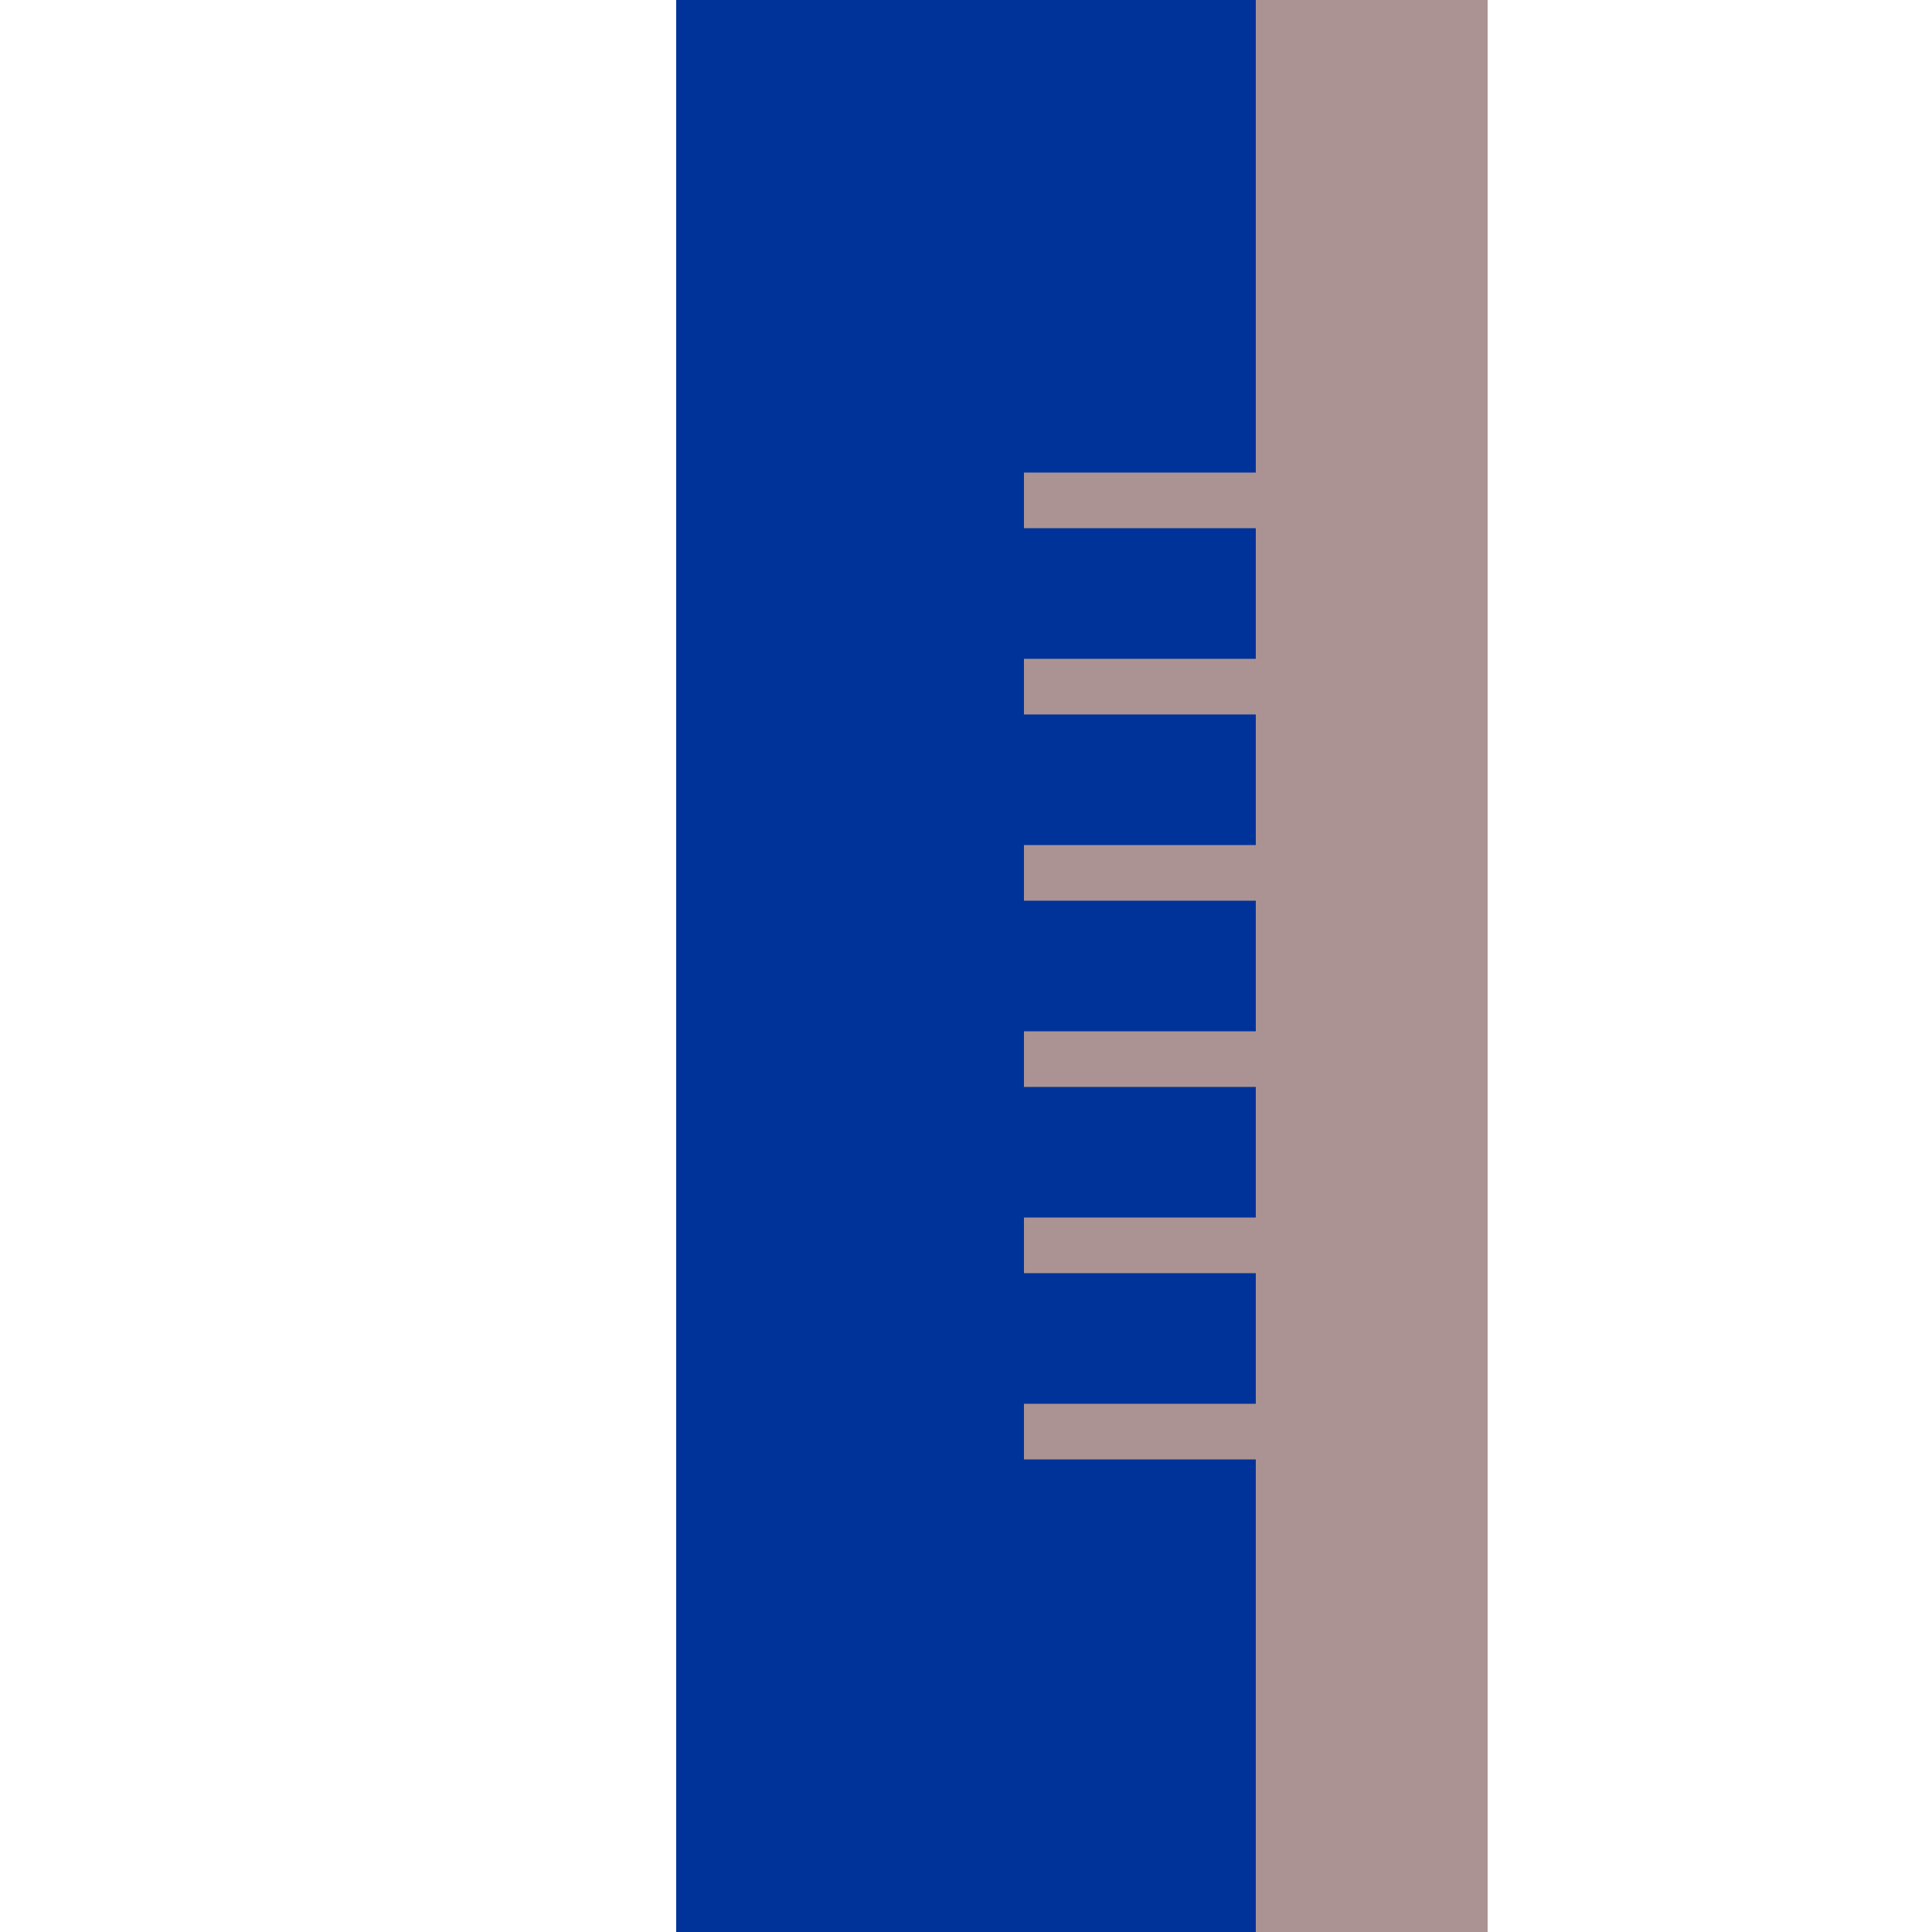 <?xml version="1.0" encoding="UTF-8"?>
<svg id="Layer_1" xmlns="http://www.w3.org/2000/svg" version="1.1" viewBox="0 0 500 500">
  <!-- Generator: Adobe Illustrator 29.3.1, SVG Export Plug-In . SVG Version: 2.1.0 Build 151)  -->
  <defs>
    <style>
      .st0 {
        fill: #039;
      }

      .st1 {
        fill: #ac9393;
      }
    </style>
  </defs>
  <rect class="st0" x="175" y="0" width="150" height="500"/>
  <rect class="st1" x="325" y="0" width="60" height="500"/>
  <g>
    <rect class="st1" x="265" y="363.3" width="60" height="14.4"/>
    <rect class="st1" x="265" y="315.1" width="60" height="14.4"/>
    <rect class="st1" x="265" y="266.9" width="60" height="14.4"/>
    <rect class="st1" x="265" y="218.7" width="60" height="14.4"/>
    <rect class="st1" x="265" y="170.5" width="60" height="14.4"/>
    <rect class="st1" x="265" y="122.3" width="60" height="14.4"/>
  </g>
</svg>